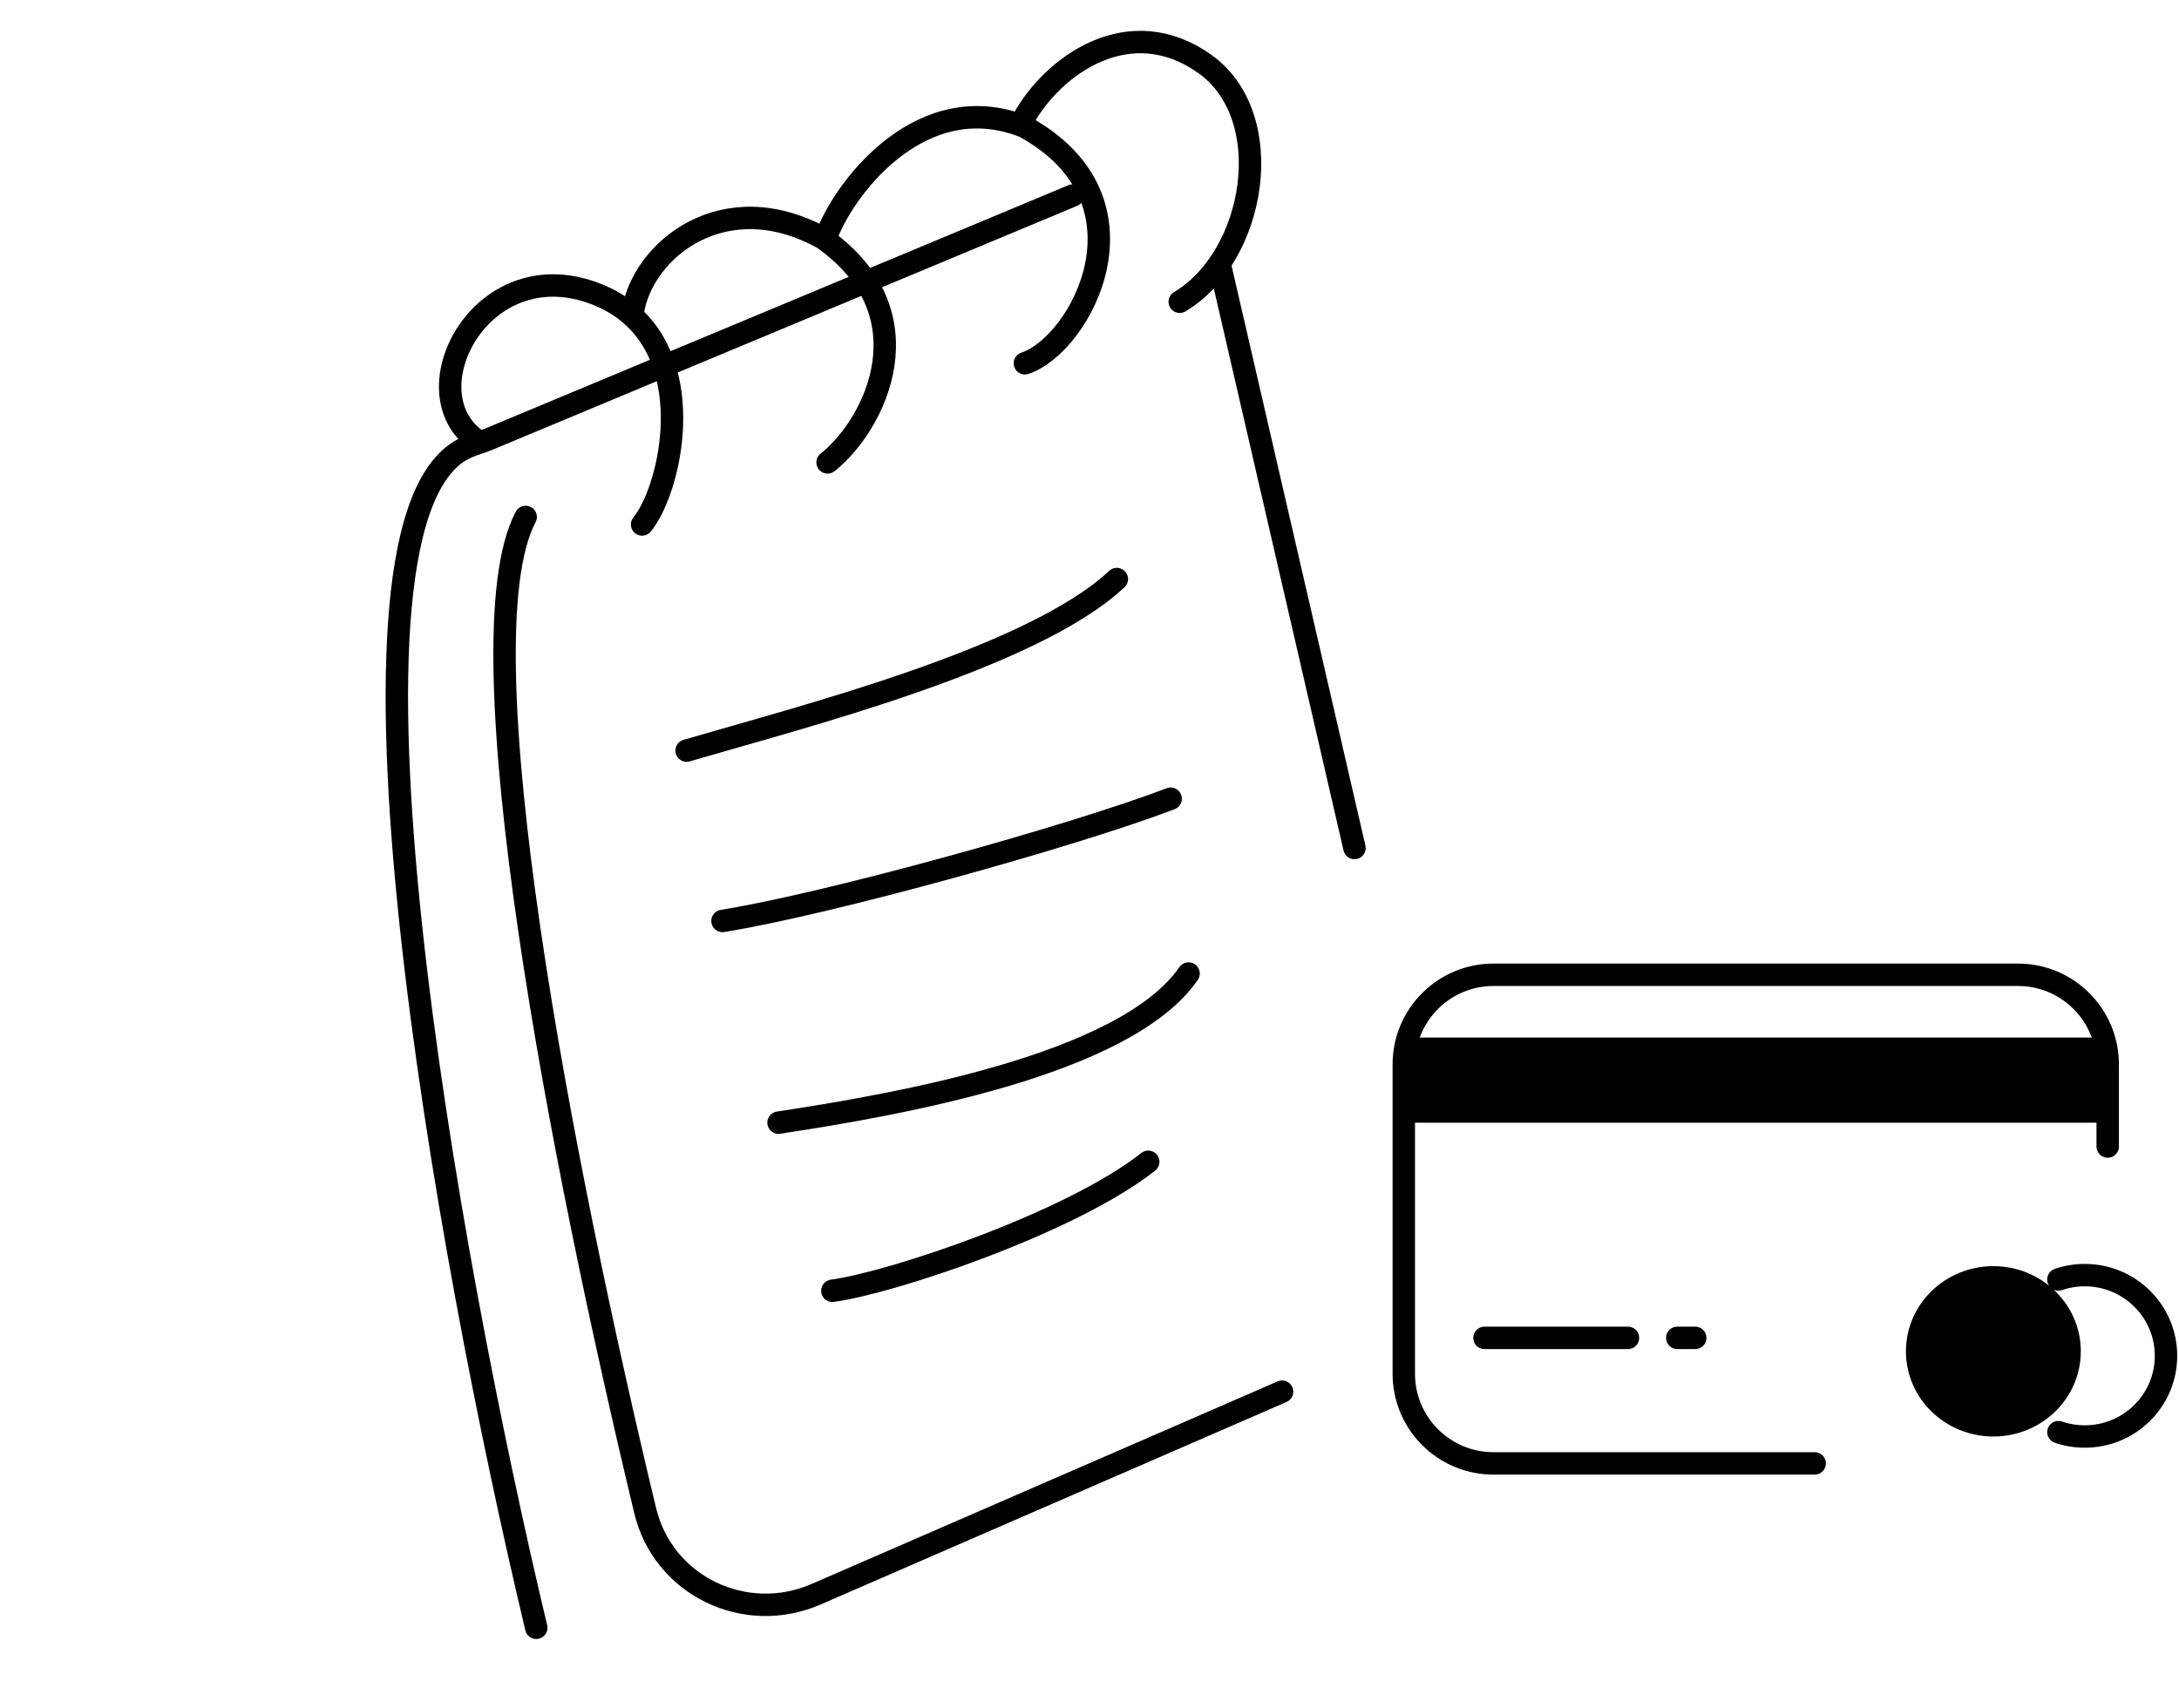<svg width="486" height="381" viewBox="0 0 486 381" fill="none" xmlns="http://www.w3.org/2000/svg">
<path d="M119.605 363.129C99.843 280.399 69.847 114.835 104.133 99.777C105.691 99.095 107.389 98.649 108.963 97.993L239.286 43.611" stroke="black" stroke-width="5" stroke-linecap="round"/>
<path d="M117.246 115.326C102.511 143.075 125.41 260.073 143.896 336.984C147.916 353.75 166.167 362.539 182.024 355.646L285.954 310.459" stroke="black" stroke-width="5" stroke-linecap="round"/>
<path d="M143.211 117C149.188 109.725 155.365 84.043 141.489 70.912C139.099 68.624 136.086 66.722 132.359 65.362C107.196 56.161 91.144 87.421 106.279 98.178" stroke="black" stroke-width="5" stroke-linecap="round"/>
<path d="M141.101 69.767C143.245 55.671 161.54 40.95 183.596 53.173C207.296 69.926 195.389 94.561 184.583 103.156" stroke="black" stroke-width="5" stroke-linecap="round"/>
<path d="M184.595 51.964C189.091 40.852 206.045 19.425 228.413 28.233C258.453 44.622 241.159 76.908 228.587 81.04" stroke="black" stroke-width="5" stroke-linecap="round"/>
<path d="M228.159 26.7C234.989 14.357 252.03 2.428 268.671 14.227C285.315 26.029 280.035 57.303 263.123 67.314" stroke="black" stroke-width="5" stroke-linecap="round"/>
<path d="M153.144 167.446C178.323 160.054 230.169 146.917 249.099 129.176" stroke="black" stroke-width="5" stroke-linecap="round"/>
<path d="M161.144 205.446C184.71 201.663 239.346 186.5 261.099 178.176" stroke="black" stroke-width="5" stroke-linecap="round"/>
<path d="M173.644 250.446C200.471 246.361 251.038 237.541 265.099 217.176" stroke="black" stroke-width="5" stroke-linecap="round"/>
<path d="M185.644 287.946C198.967 286.165 238.996 272.713 256.099 259.176" stroke="black" stroke-width="5" stroke-linecap="round"/>
<path d="M272.099 59.176L302.099 189.176" stroke="black" stroke-width="5" stroke-linecap="round"/>
<path d="M470.099 255.772V237.457C470.099 226.411 461.145 217.457 450.099 217.457H333.099C322.053 217.457 313.099 226.411 313.099 237.457V306.457C313.099 317.503 322.053 326.457 333.099 326.457H404.737" stroke="black" stroke-width="5" stroke-linecap="round"/>
<path d="M331.099 298.457H363.099" stroke="black" stroke-width="5" stroke-linecap="round"/>
<path d="M374.099 298.457H378.099" stroke="black" stroke-width="5" stroke-linecap="round"/>
<rect x="315.099" y="231.457" width="153" height="19" fill="black"/>
<ellipse cx="444.599" cy="301.457" rx="19.5" ry="19" fill="black"/>
<path d="M459.099 285.431C460.946 284.8 462.928 284.457 464.991 284.457C474.992 284.457 483.099 292.516 483.099 302.457C483.099 312.398 474.992 320.457 464.991 320.457C462.928 320.457 460.946 320.114 459.099 319.483" stroke="black" stroke-width="5" stroke-linecap="round"/>
</svg>
